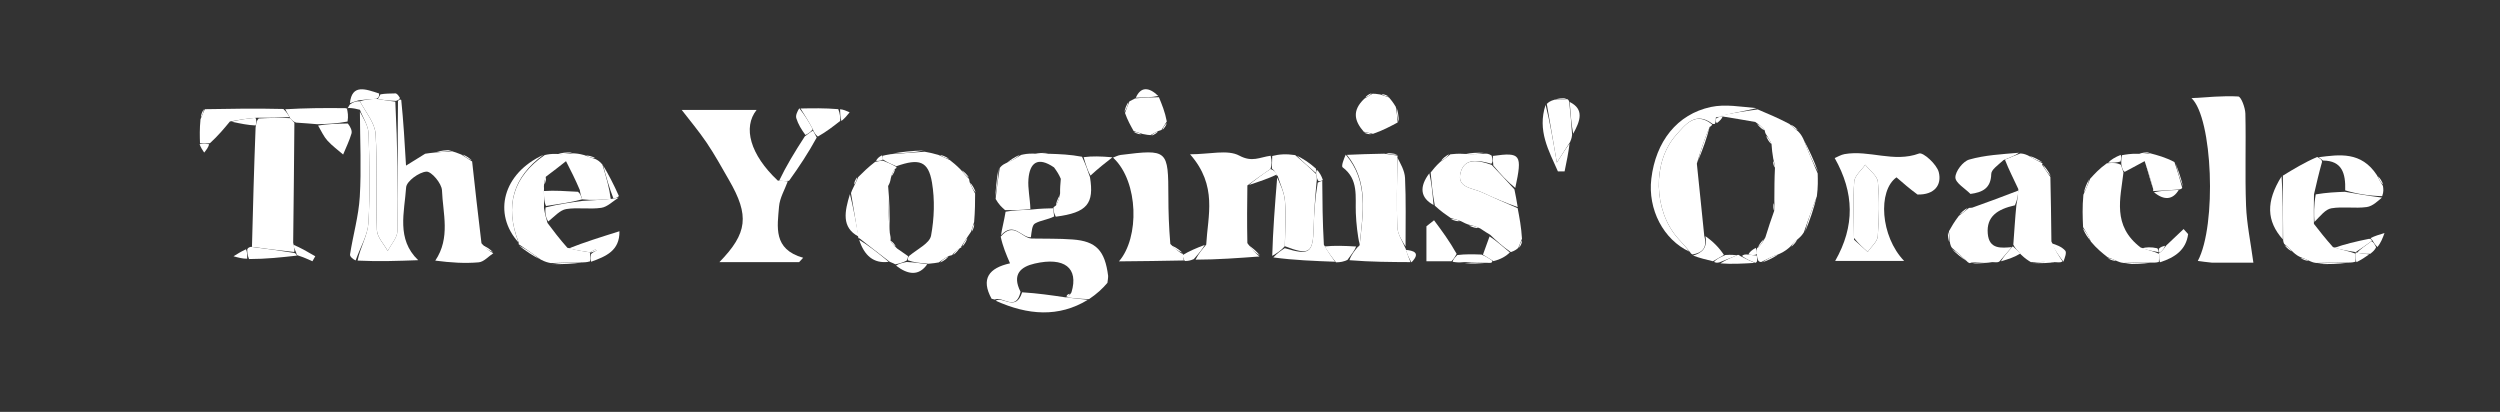 <svg width="261" height="43" viewBox="0 0 261 43" fill="none" xmlns="http://www.w3.org/2000/svg">
<rect x="0" y="0" width="261" height="43" fill="#333333" stroke="none"/>
<path d="M82.245 18.928C81.927 19.805 81.404 20.665 81.332 21.562C81.16 23.684 80.689 26.023 83.851 26.911C83.709 27.063 83.568 27.214 83.426 27.366C80.736 27.366 78.046 27.366 75.106 27.366C78.062 24.33 78.239 22.497 76.126 18.829C75.364 17.506 74.628 16.162 73.775 14.899C72.939 13.663 71.97 12.518 71.172 11.479C73.419 11.479 76.16 11.479 78.987 11.479C77.538 13.294 78.31 16.14 81.196 18.851C81.765 18.898 82.005 18.913 82.245 18.928Z" fill="white"/>
<path d="M230.915 27.421C230.324 27.362 229.906 27.304 229.451 27.241C231.444 23.517 231.002 12.297 228.792 10.247C230.421 10.16 232.057 9.979 233.676 10.073C233.968 10.09 234.402 11.231 234.417 11.861C234.494 15.065 234.366 18.275 234.488 21.476C234.56 23.375 234.963 25.262 235.253 27.422C234.23 27.422 232.66 27.422 230.915 27.421Z" fill="white"/>
<path d="M49.291 16.858C49.591 19.59 49.891 22.322 50.265 25.393C50.726 25.968 51.114 26.203 51.501 26.438C50.995 26.77 50.51 27.34 49.979 27.387C48.537 27.515 47.076 27.42 45.443 27.208C47.053 24.825 46.232 22.269 46.143 19.875C46.117 19.157 45.044 17.884 44.52 17.918C43.746 17.969 42.442 18.924 42.4 19.561C42.23 22.148 41.353 24.96 43.66 27.163C41.606 27.239 39.551 27.315 37.333 27.207C37.619 25.784 38.383 24.564 38.459 23.302C38.647 20.187 38.585 17.051 38.476 13.928C38.447 13.096 37.889 12.282 37.573 11.459C37.234 11.373 36.895 11.287 36.391 11.269C36.228 11.338 36.26 11.352 36.26 11.352C36.305 11.272 36.35 11.193 36.525 10.909C36.915 10.63 37.174 10.554 37.569 10.577C38.232 11.783 39.141 12.866 39.211 14.001C39.417 17.331 39.219 20.683 39.345 24.021C39.373 24.761 40.081 25.476 40.476 26.203C40.831 25.506 41.48 24.815 41.491 24.113C41.562 19.618 41.493 15.12 41.549 10.541C41.68 10.404 41.732 10.348 41.89 10.432C42.118 12.664 42.241 14.757 42.389 17.289C43.274 16.741 43.831 16.395 44.388 16.05C44.653 16.01 44.917 15.97 45.481 15.915C46.252 15.864 46.724 15.829 47.195 15.793C47.444 15.866 47.694 15.94 48.156 16.132C48.676 16.454 48.983 16.656 49.291 16.858Z" fill="white"/>
<path d="M187.718 13.71C187.885 13.884 188.053 14.057 188.27 14.505C188.801 15.889 189.283 16.999 189.766 18.109C189.787 18.815 189.807 19.52 189.681 20.492C189.132 21.92 188.729 23.083 188.326 24.245C188.197 24.447 188.068 24.648 187.717 24.941C187.294 25.277 187.092 25.521 186.889 25.765C186.627 25.996 186.364 26.227 185.818 26.483C184.982 26.789 184.43 27.069 183.878 27.349C183.878 27.349 183.667 27.382 183.555 27.187C183.435 26.887 183.428 26.781 183.428 26.541C183.429 26.227 183.423 26.046 183.436 25.886C183.455 25.906 183.413 25.87 183.547 25.837C183.872 25.514 184.063 25.225 184.306 24.778C184.623 23.775 184.89 22.929 185.224 22.018C185.273 21.667 185.256 21.381 185.242 20.9C185.248 19.667 185.249 18.627 185.307 17.507C185.294 17.188 185.224 16.951 185.126 16.561C185.036 15.996 184.975 15.584 184.947 15.038C184.781 14.621 184.583 14.338 184.345 13.98C184.304 13.905 184.245 13.744 184.234 13.605C183.952 13.251 183.68 13.035 183.254 12.735C182.048 12.506 180.998 12.36 179.85 12.162C179.546 12.174 179.339 12.24 179.146 12.167C180.608 11.826 182.058 11.624 183.507 11.423C184.548 11.861 185.589 12.299 186.804 12.934C187.224 13.324 187.471 13.517 187.718 13.71Z" fill="white"/>
<path d="M200.187 20.308C199.358 19.7 198.68 19.111 197.994 18.514C196.022 19.908 196.318 24.676 198.789 27.239C196.258 27.239 193.96 27.239 191.594 27.239C193.664 23.61 193.594 20.131 191.542 16.501C191.849 16.374 192.197 16.155 192.572 16.088C195.14 15.632 197.713 17.005 200.354 16.025C200.776 15.868 202.204 17.16 202.407 17.972C202.744 19.317 201.956 20.353 200.187 20.308ZM193.56 25.023C194.036 25.448 194.512 25.874 194.987 26.299C195.355 25.758 195.997 25.237 196.039 24.671C196.181 22.785 196.221 20.872 196.052 18.992C195.995 18.359 195.193 17.794 194.731 17.198C194.33 17.78 193.631 18.337 193.583 18.947C193.434 20.831 193.532 22.735 193.56 25.023Z" fill="white"/>
<path d="M125.929 25.541C126.093 22.526 127.141 19.396 124.242 16.107C126.319 16.107 128.162 15.591 129.38 16.245C130.731 16.97 131.494 16.416 132.657 16.26C132.796 16.82 132.788 17.208 132.634 17.645C131.734 18.249 130.98 18.804 130.226 19.359C130.202 21.255 130.178 23.151 130.225 25.379C130.693 26.066 131.09 26.422 131.487 26.777C129.296 26.94 127.106 27.103 124.817 27.109C125.123 26.482 125.526 26.011 125.929 25.541Z" fill="white"/>
<path d="M30.734 12.81C30.699 16.878 30.665 20.946 30.607 25.334C30.689 25.863 30.794 26.074 30.71 26.307C29.115 26.144 27.71 25.958 26.305 25.772C26.41 21.728 26.515 17.684 26.685 13.302C26.774 12.771 26.799 12.577 27.009 12.369C28.204 12.312 29.212 12.27 30.292 12.338C30.487 12.569 30.61 12.689 30.734 12.81Z" fill="white"/>
<path d="M107.696 24.903C109.131 24.931 110.57 24.894 111.998 25.002C114.432 25.184 115.353 26.148 115.689 28.802C115.688 29.115 115.642 29.264 115.615 29.53C115.077 30.159 114.521 30.672 113.695 31.231C112.694 31.198 111.964 31.121 111.241 31.031C111.248 31.019 111.275 31.008 111.376 30.981C111.609 30.887 111.698 30.783 111.861 30.52C112.638 27.962 111.113 26.801 108.015 27.517C106.592 27.846 105.608 28.625 106.547 30.468C106.052 32.58 104.704 30.895 103.846 31.272C103.775 31.248 103.704 31.225 103.521 31.189C102.377 29.109 103.243 27.977 105.446 27.491C105.04 26.545 104.691 25.731 104.473 24.705C105.84 23.078 106.654 24.851 107.696 24.903Z" fill="white"/>
<path d="M61.597 27.285C61.442 27.332 61.286 27.379 60.803 27.396C59.481 27.399 58.487 27.432 57.493 27.466C57.208 27.407 56.923 27.349 56.453 27.099C55.56 26.436 54.851 25.963 54.142 25.491C54.142 25.491 54.169 25.473 54.146 25.311C52.65 21.428 53.598 18.45 56.869 16.187C57.184 16.119 57.5 16.05 58.083 16.072C58.837 16.11 59.325 16.058 59.813 16.007C60.133 16.022 60.454 16.038 61.011 16.197C61.557 16.432 61.868 16.523 62.179 16.614C62.383 16.718 62.586 16.821 62.89 17.177C63.303 18.532 63.617 19.634 63.762 20.778C62.675 20.87 61.758 20.921 60.782 20.81C60.653 20.43 60.583 20.212 60.531 19.835C60.063 18.726 59.578 17.776 59.092 16.826C58.422 17.354 57.752 17.882 56.99 18.448C56.855 18.77 56.814 19.055 56.784 19.446C56.795 19.553 56.801 19.768 56.786 19.946C56.793 20.601 56.815 21.078 56.791 21.707C56.883 22.332 57.022 22.806 57.16 23.28C57.767 24.088 58.374 24.896 59.234 25.868C60.19 26.136 60.891 26.239 61.593 26.344C61.594 26.345 61.596 26.348 61.609 26.503C61.614 26.868 61.606 27.077 61.597 27.285Z" fill="white"/>
<path d="M158.444 21.736C158.632 22.718 158.821 23.7 158.895 24.924C158.689 25.404 158.597 25.643 158.505 25.881C158.334 26.028 158.162 26.174 157.735 26.321C156.841 25.715 156.201 25.108 155.561 24.502C155.294 24.343 155.027 24.184 154.541 23.853C153.97 23.598 153.618 23.516 153.267 23.434C153.092 23.368 152.917 23.302 152.552 23.106C152.066 22.909 151.77 22.842 151.475 22.776C150.965 22.427 150.455 22.078 149.797 21.477C149.552 20.155 149.455 19.085 149.358 18.016C149.621 17.68 149.885 17.343 150.367 16.899C150.865 16.564 151.145 16.336 151.424 16.109C151.822 16.066 152.22 16.024 152.886 16.068C153.774 16.117 154.396 16.08 155.017 16.043C155.204 16.037 155.392 16.031 155.722 16.238C155.863 16.685 155.862 16.918 155.693 17.096C154.293 16.694 152.895 16.489 152.489 17.999C152.055 19.612 153.724 19.613 154.687 20.065C155.928 20.646 157.191 21.181 158.444 21.736Z" fill="white"/>
<path d="M116.817 27.287C118.986 24.798 118.859 19.006 116.274 16.525C116.168 16.403 116.188 16.459 116.188 16.459C116.46 16.362 116.725 16.211 117.004 16.176C121.924 15.566 121.968 15.614 121.979 20.579C121.982 22.106 122.029 23.633 122.182 25.465C122.689 26.019 123.07 26.267 123.451 26.516C123.451 26.516 123.545 26.351 123.497 26.55C123.5 26.897 123.55 27.045 123.6 27.192C121.406 27.232 119.213 27.272 116.817 27.287Z" fill="white"/>
<path d="M101.383 24.177C101.305 24.3 101.226 24.423 101.012 24.726C100.697 25.197 100.517 25.487 100.338 25.778C100.338 25.778 100.44 25.885 100.258 25.871C99.849 26.117 99.62 26.377 99.392 26.636C99.392 26.636 99.255 26.673 99.062 26.721C98.583 26.979 98.296 27.188 98.009 27.397C97.742 27.442 97.476 27.488 96.929 27.537C96.023 27.466 95.398 27.391 94.776 27.172C94.783 26.932 94.787 26.836 94.943 26.696C95.831 25.974 97.057 25.388 97.203 24.601C97.537 22.801 97.603 20.859 97.299 19.056C96.919 16.802 95.963 16.507 93.575 17.355C93.042 17.119 92.607 16.947 92.173 16.647C92.168 16.434 92.163 16.349 92.158 16.263C92.341 16.216 92.524 16.169 93.01 16.093C94.386 15.99 95.459 15.914 96.532 15.839C96.929 15.911 97.325 15.983 97.957 16.167C98.514 16.421 98.835 16.563 99.156 16.706C99.491 16.969 99.826 17.232 100.291 17.707C100.67 18.174 100.919 18.428 101.168 18.683C101.168 18.683 101.197 18.818 101.231 19.017C101.445 19.549 101.624 19.88 101.803 20.211C101.8 21.107 101.798 22.003 101.7 23.178C101.53 23.696 101.456 23.936 101.383 24.177Z" fill="white"/>
<path d="M147.254 27.366C145.184 27.356 143.113 27.345 140.884 27.167C141.071 26.59 141.416 26.18 141.762 25.771C141.762 25.771 141.833 25.757 141.949 25.597C142.294 22.235 142.909 18.972 140.614 16.167C141.814 16.116 143.014 16.065 144.511 16.044C145.175 16.132 145.543 16.189 145.912 16.247C145.912 16.247 145.901 16.273 145.886 16.472C145.864 19.03 145.786 21.392 145.89 23.746C145.923 24.489 146.442 25.211 146.738 25.942C146.738 25.942 146.757 25.91 146.78 26.072C146.953 26.611 147.104 26.989 147.254 27.366Z" fill="white"/>
<path d="M176.692 26.568C176.692 26.568 176.542 26.513 176.441 26.321C175.948 25.71 175.547 25.299 175.167 24.869C172.63 21.999 172.471 16.917 174.996 14.082C175.921 13.043 177.01 11.559 178.759 13.005C178.723 13.074 178.628 13.197 178.486 13.249C177.948 14.501 177.552 15.7 177.151 17.085C177.409 19.661 177.673 22.05 177.922 24.603C178.273 25.888 177.718 26.388 176.692 26.568Z" fill="white"/>
<path d="M241.572 23.371C242.154 24.118 242.735 24.866 243.563 25.797C244.511 26.094 245.211 26.208 245.936 26.488C245.943 26.878 245.926 27.101 245.909 27.324C245.756 27.368 245.603 27.411 245.126 27.416C243.805 27.403 242.808 27.429 241.811 27.454C241.654 27.433 241.497 27.413 241.136 27.253C240.675 27.025 240.419 26.935 240.163 26.844C239.947 26.739 239.731 26.633 239.397 26.319C239.011 25.898 238.744 25.684 238.477 25.471C238.477 25.471 238.387 25.327 238.361 25.076C238.334 22.662 238.334 20.499 238.333 18.337C239.444 17.656 240.555 16.975 241.911 16.39C242.274 16.576 242.392 16.667 242.423 16.895C242.095 18.064 241.854 19.097 241.58 20.291C241.555 21.426 241.563 22.399 241.572 23.371Z" fill="white"/>
<path d="M113.792 18.485C114.246 21.263 113.515 22.197 110.221 22.622C110.009 22.2 109.979 21.973 109.977 21.681C110.006 21.616 110.122 21.534 110.244 21.451C110.487 21.01 110.609 20.651 110.675 20.178C110.661 19.649 110.702 19.235 110.749 18.671C110.553 18.21 110.351 17.897 110.043 17.478C108.302 16.284 107.507 17.033 107.37 18.688C107.289 19.674 107.539 20.687 107.571 21.822C106.643 21.949 105.786 21.942 104.929 21.936C104.606 21.653 104.284 21.371 103.944 20.771C104.076 19.48 104.225 18.507 104.375 17.534C104.502 17.375 104.63 17.217 105.008 17.042C105.708 16.742 106.158 16.457 106.609 16.172C106.945 16.098 107.281 16.023 107.895 16.037C108.636 16.101 109.101 16.078 109.565 16.055C110.639 16.091 111.713 16.127 112.963 16.364C113.357 17.204 113.574 17.845 113.792 18.485Z" fill="white"/>
<path d="M221.704 27.451C221.552 27.434 221.4 27.418 221.041 27.267C220.571 27.043 220.309 26.955 220.046 26.866C219.475 26.413 218.903 25.959 218.291 25.227C217.991 24.536 217.732 24.123 217.473 23.71C217.428 22.677 217.383 21.645 217.507 20.328C217.852 19.585 218.028 19.128 218.205 18.67C218.688 18.137 219.171 17.605 219.959 17.045C220.628 16.997 220.992 16.976 221.436 17.218C221.575 17.657 221.632 17.832 221.689 18.007C221.379 20.723 220.494 23.556 223.479 25.837C224.276 26.128 224.835 26.23 225.417 26.501C225.419 26.897 225.399 27.123 225.379 27.35C225.232 27.389 225.085 27.427 224.613 27.418C223.427 27.397 222.566 27.424 221.704 27.451Z" fill="white"/>
<path d="M210.919 16.023C211.115 16.034 211.311 16.045 211.711 16.223C212.36 16.612 212.806 16.833 213.253 17.054C213.253 17.054 213.171 17.118 213.214 17.226C213.526 17.714 213.793 18.094 214.06 18.474C214.103 20.603 214.146 22.732 214.167 25.205C214.54 26.126 214.934 26.703 215.329 27.28C215.218 27.371 215.09 27.422 214.621 27.372C213.54 27.331 212.786 27.35 212.031 27.369C211.734 27.189 211.437 27.008 210.992 26.579C210.608 26.128 210.373 25.925 210.19 25.54C210.304 24.092 210.367 22.826 210.511 21.406C210.633 20.798 210.674 20.344 210.716 19.748C210.213 18.652 209.709 17.699 209.315 16.67C209.923 16.404 210.421 16.214 210.919 16.023Z" fill="white"/>
<path d="M132.787 17.596C132.794 17.208 132.802 16.82 132.82 16.287C133.555 16.097 134.281 16.052 135.219 16.194C136.075 16.934 136.718 17.488 137.411 18.182C137.482 18.52 137.503 18.717 137.441 19.073C137.286 20.753 137.185 22.271 137.145 23.792C137.077 26.417 136.703 26.692 134.14 25.705C134.166 23.997 134.276 22.485 134.155 20.992C134.081 20.085 133.648 19.207 133.377 18.316C133.377 18.316 133.239 18.462 133.29 18.268C133.157 17.914 132.972 17.755 132.787 17.596Z" fill="white"/>
<path d="M94.799 26.739C94.795 26.835 94.791 26.931 94.653 27.207C94.17 27.456 93.821 27.526 93.472 27.596C93.351 27.519 93.22 27.471 92.886 27.33C91.705 26.432 90.716 25.655 89.727 24.878C89.727 24.878 89.614 24.953 89.597 24.749C89.334 23.081 89.088 21.617 88.843 20.154C88.907 19.975 88.97 19.796 89.169 19.412C89.4 18.968 89.497 18.729 89.594 18.49C90.105 17.982 90.615 17.474 91.367 16.894C91.799 16.806 91.989 16.79 92.18 16.774C92.615 16.946 93.05 17.118 93.566 17.415C93.648 17.541 93.537 17.603 93.434 17.624C93.22 17.915 93.11 18.184 93.001 18.601C92.946 18.937 92.891 19.125 92.721 19.421C92.684 21.08 92.762 22.631 92.896 24.319C92.974 24.649 92.994 24.844 92.975 25.132C93.142 25.44 93.349 25.655 93.659 25.945C94.108 26.259 94.454 26.499 94.799 26.739Z" fill="white"/>
<path d="M210.718 19.892C210.677 20.346 210.635 20.8 210.36 21.434C208.513 21.841 207.371 22.62 207.523 24.39C207.666 26.054 208.938 25.89 210.03 25.801C209.544 26.366 209.156 26.818 208.767 27.269C208.671 27.363 208.556 27.413 208.086 27.368C207.107 27.349 206.464 27.381 205.82 27.413L205.648 27.471C205.648 27.471 205.471 27.437 205.33 27.264C204.723 26.688 204.258 26.286 203.792 25.883C203.737 25.819 203.683 25.755 203.59 25.421C203.524 24.813 203.497 24.475 203.47 24.138C203.743 23.654 204.016 23.169 204.499 22.541C204.994 22.165 205.277 21.934 205.561 21.703C205.561 21.703 205.677 21.71 205.895 21.681C207.648 21.064 209.183 20.478 210.718 19.892Z" fill="white"/>
<path d="M178.794 12.936C177.009 11.559 175.921 13.044 174.995 14.083C172.47 16.918 172.63 21.999 175.167 24.869C175.547 25.299 175.948 25.711 176.377 26.273C173.657 25.016 172.021 21.86 172.397 18.671C172.857 14.781 175.082 11.924 178.621 11.168C180.114 10.849 181.739 11.147 183.403 11.293C182.054 11.623 180.604 11.824 179.139 12.261C179.114 12.628 179.111 12.761 179.036 12.93C178.96 12.966 178.794 12.936 178.794 12.936Z" fill="white"/>
<path d="M210.781 15.945C210.426 16.215 209.928 16.405 209.162 16.718C208.54 17.281 207.895 17.714 207.886 18.161C207.854 19.681 206.94 20.08 205.716 20.247C205.152 19.672 204.145 19.1 204.142 18.523C204.139 17.879 204.938 16.845 205.582 16.66C207.21 16.192 208.946 16.105 210.781 15.945Z" fill="white"/>
<path d="M158.449 21.622C157.19 21.182 155.927 20.646 154.686 20.066C153.722 19.614 152.053 19.612 152.488 18C152.894 16.49 154.292 16.695 155.729 17.215C156.658 18.182 157.382 18.976 158.106 19.77C158.222 20.349 158.338 20.928 158.449 21.622Z" fill="white"/>
<path d="M242.514 16.76C242.396 16.668 242.278 16.577 242.076 16.412C244.23 16.14 246.513 15.783 248.15 18.288C248.414 18.831 248.597 19.121 248.78 19.411C248.825 19.71 248.87 20.009 248.7 20.48C247.258 20.444 246.031 20.235 244.839 19.872C244.892 18.086 244.512 16.774 242.514 16.76Z" fill="white"/>
<path d="M145.915 12.786C145.135 13.204 144.355 13.623 143.34 13.972C142.86 13.851 142.616 13.8 142.372 13.749C141.449 12.679 141.083 11.584 142.443 10.3C142.875 10.049 143.083 9.916 143.291 9.783C143.481 9.786 143.671 9.789 144.082 9.86C144.54 10.01 144.776 10.093 145.012 10.175C145.219 10.418 145.426 10.661 145.723 11.157C145.846 11.869 145.88 12.328 145.915 12.786Z" fill="white"/>
<path d="M37.575 11.665C37.89 12.282 38.448 13.097 38.477 13.929C38.586 17.052 38.649 20.188 38.461 23.302C38.385 24.564 37.621 25.784 37.128 27.19C36.896 27.091 36.509 26.795 36.544 26.565C36.856 24.552 37.44 22.562 37.561 20.543C37.735 17.662 37.587 14.762 37.575 11.665Z" fill="white"/>
<path d="M120.99 10.15C121.309 10.92 121.628 11.689 121.813 12.68C121.539 13.121 121.4 13.341 121.261 13.562C121.261 13.562 121.117 13.62 120.936 13.674C120.544 13.854 120.332 13.98 120.12 14.106C119.923 14.094 119.726 14.082 119.303 13.989C118.837 13.835 118.597 13.761 118.357 13.688C118.038 13.123 117.719 12.558 117.451 11.797C117.64 11.261 117.777 10.921 117.914 10.581C118.039 10.527 118.152 10.456 118.507 10.276C119.504 10.175 120.247 10.162 120.99 10.15Z" fill="white"/>
<path d="M30.219 12.228C29.21 12.27 28.202 12.312 26.858 12.288C25.684 12.376 24.843 12.53 24.003 12.683C23.405 13.41 22.806 14.137 21.919 14.951C21.381 15.01 21.131 14.983 20.88 14.956C20.856 14.215 20.832 13.474 20.933 12.447C21.166 11.907 21.274 11.653 21.383 11.4C24.034 11.353 26.686 11.306 29.585 11.378C29.962 11.741 30.09 11.985 30.219 12.228Z" fill="white"/>
<path d="M134.129 25.909C136.704 26.691 137.078 26.417 137.146 23.792C137.186 22.271 137.287 20.752 137.572 19.07C137.871 18.904 137.957 18.901 138.044 18.898C138.059 21.009 138.073 23.121 138.213 25.552C138.687 26.357 139.036 26.841 139.384 27.326C137.229 27.245 135.074 27.165 132.94 26.876C133.351 26.415 133.74 26.162 134.129 25.909Z" fill="white"/>
<path d="M244.804 20.024C246.031 20.233 247.258 20.442 248.676 20.628C248.277 20.958 247.715 21.529 247.088 21.616C245.874 21.784 244.601 21.544 243.398 21.745C242.777 21.848 242.254 22.536 241.632 23.166C241.568 22.398 241.56 21.426 241.764 20.293C242.919 20.097 243.862 20.061 244.804 20.024Z" fill="white"/>
<path d="M221.818 17.944C221.629 17.831 221.571 17.656 221.462 17.127C221.451 16.582 221.493 16.392 221.535 16.201C221.987 16.121 222.439 16.041 223.151 16.054C223.764 16.099 224.117 16.05 224.47 16.001C225.266 16.211 226.063 16.421 227.011 16.917C227.384 18.005 227.604 18.807 227.825 19.609C227.825 19.609 227.773 19.747 227.511 19.782C226.432 19.863 225.616 19.907 224.8 19.951C224.8 19.951 224.77 19.951 224.796 19.744C224.515 18.633 224.208 17.729 223.901 16.824C223.251 17.176 222.601 17.529 221.818 17.944Z" fill="white"/>
<path d="M161.486 10.849C161.652 10.693 161.817 10.536 162.33 10.398C162.99 10.394 163.303 10.372 163.616 10.35C163.616 10.35 163.751 10.386 163.822 10.595C163.971 11.892 164.05 12.981 164.129 14.069C164.107 14.256 164.085 14.444 163.912 14.838C163.465 15.511 163.169 15.977 162.535 16.973C162.126 14.586 161.806 12.717 161.486 10.849Z" fill="white"/>
<path d="M30.294 12.337C30.094 11.983 29.966 11.74 29.78 11.407C31.774 11.289 33.825 11.261 36.068 11.292C36.259 11.352 36.227 11.338 36.22 11.322C36.3 11.702 36.386 12.098 36.284 12.689C35.115 12.913 34.134 12.941 33.153 12.97C32.463 12.912 31.774 12.853 30.91 12.801C30.613 12.688 30.489 12.568 30.294 12.337ZM31.244 11.685C31.225 11.691 31.244 11.685 31.244 11.685V11.685Z" fill="white"/>
<path d="M56.728 16.168C53.602 18.451 52.654 21.428 54.138 25.323C51.412 22.299 52.508 18.092 56.728 16.168Z" fill="white"/>
<path d="M33.209 13.108C34.138 12.943 35.119 12.914 36.315 12.893C36.592 13.253 36.783 13.644 36.693 13.951C36.472 14.699 36.122 15.408 35.823 16.133C35.275 15.657 34.679 15.224 34.193 14.69C33.812 14.273 33.568 13.731 33.209 13.108Z" fill="white"/>
<path d="M61.595 26.343C60.894 26.24 60.192 26.137 59.38 25.934C60.996 25.293 62.724 24.752 64.67 24.142C64.704 26.186 63.255 26.765 61.715 27.325C61.608 27.077 61.617 26.869 61.711 26.52C61.959 26.304 62.12 26.229 62.282 26.154C62.231 26.12 62.161 26.047 62.132 26.06C61.948 26.144 61.773 26.247 61.595 26.343Z" fill="white"/>
<path d="M140.494 16.143C142.901 18.971 142.286 22.233 141.942 25.559C141.731 24.535 141.594 23.389 141.548 22.239C141.48 20.536 141.867 18.738 140.174 17.469C140.004 17.341 140.302 16.585 140.494 16.143Z" fill="white"/>
<path d="M109.948 21.743C109.979 21.971 110.009 22.198 110.055 22.597C109.387 22.941 108.636 22.994 108.05 23.333C107.736 23.514 107.706 24.187 107.625 24.77C106.659 24.85 105.845 23.078 104.503 24.561C104.612 23.844 104.827 23.058 104.985 22.102C105.786 21.94 106.643 21.947 107.733 21.872C108.627 21.775 109.287 21.759 109.948 21.743Z" fill="white"/>
<path d="M83.579 11.326C84.823 11.301 86.067 11.276 87.515 11.396C87.718 11.903 87.717 12.264 87.716 12.626C87.001 13.186 86.287 13.746 85.384 14.257C85.089 14.014 84.982 13.821 84.857 13.484C84.418 12.668 83.999 11.998 83.579 11.326Z" fill="white"/>
<path d="M161.359 10.945C161.807 12.717 162.127 14.586 162.536 16.974C163.17 15.977 163.467 15.511 163.863 14.971C163.757 15.895 163.551 16.893 163.344 17.891C163.111 17.893 162.879 17.895 162.646 17.896C161.7 15.735 160.474 13.646 161.359 10.945Z" fill="white"/>
<path d="M146.739 25.735C146.436 25.211 145.916 24.489 145.884 23.746C145.78 21.392 145.858 19.03 145.893 16.466C146.187 17.035 146.648 17.799 146.686 18.583C146.796 20.894 146.738 23.212 146.739 25.735Z" fill="white"/>
<path d="M60.838 20.971C61.755 20.92 62.673 20.869 63.868 20.758C64.29 20.676 64.437 20.655 64.583 20.634C63.984 21.004 63.418 21.601 62.778 21.696C61.577 21.875 60.312 21.634 59.115 21.826C58.474 21.929 57.918 22.57 57.241 23.123C57.02 22.805 56.881 22.331 56.957 21.657C58.393 21.295 59.615 21.133 60.838 20.971Z" fill="white"/>
<path d="M151.531 27.276C150.743 27.276 149.955 27.276 148.919 27.276C148.919 26.021 148.919 24.823 148.919 23.625C149.184 23.415 149.449 23.206 149.713 22.996C150.517 24.078 151.322 25.159 152.071 26.498C151.855 26.929 151.693 27.103 151.531 27.276Z" fill="white"/>
<path d="M134.133 25.704C133.732 26.161 133.342 26.414 132.821 26.712C132.895 24.084 133.101 21.412 133.338 18.527C133.641 19.206 134.074 20.084 134.148 20.991C134.269 22.484 134.158 23.995 134.133 25.704Z" fill="white"/>
<path d="M158.196 19.619C157.383 18.977 156.659 18.183 155.898 17.271C155.862 16.92 155.863 16.686 155.858 16.279C158.771 15.874 158.948 16.119 158.196 19.619Z" fill="white"/>
<path d="M84.875 13.629C84.981 13.822 85.088 14.015 85.265 14.358C84.394 15.945 83.453 17.381 82.376 18.874C82 18.915 81.76 18.9 81.34 18.872C82.052 17.377 82.944 15.896 84.024 14.235C84.434 13.914 84.654 13.771 84.875 13.629Z" fill="white"/>
<path d="M225.498 27.383C225.399 27.123 225.42 26.897 225.41 26.506C225.381 26.343 225.368 26.354 225.49 26.375C225.795 26.137 225.978 25.88 226.161 25.623C226.763 25.053 227.365 24.482 227.967 23.912C228.125 24.088 228.282 24.265 228.44 24.441C228.228 26.084 227.069 26.88 225.498 27.383Z" fill="white"/>
<path d="M238.198 18.406C238.333 20.499 238.333 22.661 238.327 24.997C236.62 23.065 236.543 21.055 238.198 18.406Z" fill="white"/>
<path d="M113.846 18.33C113.569 17.845 113.351 17.205 113.133 16.407C114.042 16.286 114.95 16.323 116.023 16.411C116.189 16.461 116.168 16.405 116.178 16.391C115.426 16.977 114.665 17.576 113.846 18.33Z" fill="white"/>
<path d="M26.209 25.768C27.713 25.958 29.118 26.144 30.736 26.408C30.949 26.486 30.993 26.687 30.993 26.687C29.392 26.865 27.791 27.043 25.998 27.045C25.81 26.585 25.813 26.303 25.816 26.02C25.882 25.897 25.98 25.812 26.209 25.768Z" fill="white"/>
<path d="M176.753 26.682C177.714 26.388 178.269 25.888 178.047 24.658C178.842 25.21 179.495 25.869 179.977 26.616C179.482 26.893 179.156 27.084 178.831 27.274C178.16 27.114 177.489 26.954 176.753 26.682Z" fill="white"/>
<path d="M155.509 24.682C156.2 25.11 156.84 25.716 157.629 26.362C157.234 26.738 156.691 27.076 155.911 27.262C155.39 26.935 155.105 26.759 154.821 26.584C155.033 26.009 155.246 25.434 155.509 24.682Z" fill="white"/>
<path d="M37.431 10.479C37.172 10.555 36.913 10.63 36.531 10.773C36.738 8.731 38.173 9.304 39.578 9.761C39.598 10.085 39.522 10.215 39.282 10.315C38.556 10.349 37.994 10.414 37.431 10.479Z" fill="white"/>
<path d="M139.477 27.388C139.032 26.844 138.683 26.359 138.295 25.729C139.307 25.623 140.358 25.662 141.583 25.736C141.412 26.18 141.066 26.59 140.678 27.129C140.28 27.322 139.927 27.385 139.477 27.388Z" fill="white"/>
<path d="M88.733 20.265C89.084 21.618 89.329 23.082 89.644 24.706C87.816 23.743 88.183 22.068 88.733 20.265Z" fill="white"/>
<path d="M93.548 27.733C93.818 27.526 94.167 27.456 94.646 27.351C95.402 27.39 96.027 27.465 96.807 27.585C95.931 28.836 94.804 28.697 93.548 27.733Z" fill="white"/>
<path d="M164.238 13.962C164.051 12.981 163.972 11.893 163.873 10.645C165.415 11.403 164.987 12.613 164.238 13.962Z" fill="white"/>
<path d="M215.42 27.314C214.937 26.703 214.543 26.126 214.151 25.395C214.652 25.537 215.243 25.753 215.609 26.167C215.79 26.371 215.555 26.943 215.42 27.314Z" fill="white"/>
<path d="M84.856 13.485C84.654 13.772 84.434 13.914 84.088 14.094C83.677 13.539 83.326 12.966 83.136 12.344C83.041 12.036 83.244 11.636 83.445 11.303C83.998 11.999 84.417 12.67 84.856 13.485Z" fill="white"/>
<path d="M31.132 26.677C30.99 26.688 30.946 26.486 30.923 26.386C30.794 26.075 30.689 25.864 30.601 25.536C31.384 25.864 32.15 26.309 32.915 26.754C32.815 26.927 32.716 27.101 32.616 27.274C32.169 27.071 31.721 26.869 31.132 26.677Z" fill="white"/>
<path d="M89.697 25.036C90.715 25.655 91.704 26.432 92.779 27.331C91.203 27.548 90.224 26.674 89.697 25.036Z" fill="white"/>
<path d="M64.611 20.466C64.44 20.655 64.293 20.676 64.039 20.717C63.617 19.633 63.304 18.531 62.963 17.266C63.502 18.168 64.069 19.233 64.611 20.466Z" fill="white"/>
<path d="M149.222 18.092C149.456 19.086 149.553 20.155 149.664 21.401C148.27 20.651 148.157 19.5 149.222 18.092Z" fill="white"/>
<path d="M183.187 27.447C181.977 27.52 180.767 27.592 179.613 27.496C180.229 27.102 180.789 26.878 181.408 26.616C181.468 26.579 181.592 26.644 181.733 26.755C182.311 27.06 182.749 27.254 183.187 27.447Z" fill="white"/>
<path d="M188.454 24.179C188.719 23.079 189.122 21.917 189.636 20.662C189.361 21.752 188.976 22.934 188.454 24.179Z" fill="white"/>
<path d="M245.916 26.321C245.215 26.207 244.515 26.093 243.705 25.876C244.768 25.493 245.94 25.215 247.33 24.932C247.548 24.927 247.675 25.069 247.585 25.176C246.96 25.637 246.425 25.993 245.897 26.342C245.904 26.336 245.916 26.321 245.916 26.321Z" fill="white"/>
<path d="M189.813 17.946C189.279 16.998 188.797 15.889 188.312 14.617C188.828 15.565 189.347 16.675 189.813 17.946Z" fill="white"/>
<path d="M137.359 18.042C136.715 17.488 136.072 16.934 135.39 16.255C136.016 16.55 136.681 16.971 137.389 17.608C137.408 17.896 137.384 17.969 137.359 18.042Z" fill="white"/>
<path d="M96.46 15.715C95.463 15.914 94.39 15.989 93.144 16.035C94.108 15.867 95.245 15.729 96.46 15.715Z" fill="white"/>
<path d="M224.872 20.066C225.621 19.908 226.437 19.864 227.457 19.828C226.865 20.841 225.96 20.974 224.872 20.066Z" fill="white"/>
<path d="M247.482 24.858C247.927 24.633 248.435 24.481 248.943 24.329C248.753 24.846 248.563 25.363 248.198 25.789C247.905 25.49 247.788 25.281 247.671 25.072C247.671 25.072 247.544 24.93 247.482 24.858Z" fill="white"/>
<path d="M24.175 12.707C24.845 12.529 25.685 12.375 26.674 12.303C26.798 12.577 26.774 12.77 26.693 13.098C25.872 13.066 25.108 12.899 24.175 12.707Z" fill="white"/>
<path d="M132.636 17.645C132.967 17.755 133.152 17.914 133.356 18.196C132.429 18.636 131.483 18.953 130.382 19.314C130.982 18.804 131.736 18.249 132.636 17.645Z" fill="white"/>
<path d="M104.242 17.601C104.221 18.506 104.072 19.479 103.905 20.64C103.962 19.776 104.038 18.722 104.242 17.601Z" fill="white"/>
<path d="M57.602 27.568C58.486 27.431 59.48 27.397 60.682 27.416C59.831 27.536 58.772 27.603 57.602 27.568Z" fill="white"/>
<path d="M223.978 16.985C224.214 17.728 224.52 18.633 224.801 19.729C224.533 18.996 224.291 18.072 223.978 16.985Z" fill="white"/>
<path d="M241.928 27.553C242.81 27.43 243.807 27.405 245.011 27.44C244.16 27.55 243.101 27.6 241.928 27.553Z" fill="white"/>
<path d="M123.694 27.249C123.558 27.046 123.508 26.898 123.456 26.633C124.173 26.209 124.892 25.902 125.775 25.568C125.535 26.012 125.132 26.483 124.632 27.05C124.284 27.2 124.032 27.252 123.694 27.249Z" fill="white"/>
<path d="M25.678 26.024C25.814 26.302 25.81 26.585 25.804 27.009C25.328 27.019 24.854 26.887 24.38 26.755C24.767 26.513 25.153 26.271 25.678 26.024Z" fill="white"/>
<path d="M120.925 10.019C120.252 10.165 119.509 10.177 118.579 10.203C119.074 9.069 119.905 9.032 120.925 10.019Z" fill="white"/>
<path d="M221.813 27.546C222.562 27.425 223.424 27.398 224.496 27.428C223.779 27.537 222.852 27.588 221.813 27.546Z" fill="white"/>
<path d="M54.173 25.634C54.853 25.962 55.562 26.434 56.322 27.04C55.65 26.708 54.926 26.242 54.173 25.634Z" fill="white"/>
<path d="M208.893 27.279C209.16 26.816 209.548 26.365 210.044 25.806C210.151 25.7 210.145 25.723 210.145 25.723C210.38 25.926 210.614 26.129 210.925 26.468C210.339 26.834 209.677 27.062 208.893 27.279Z" fill="white"/>
<path d="M227.915 19.503C227.609 18.809 227.388 18.008 227.123 17.038C227.385 17.712 227.693 18.553 227.915 19.503Z" fill="white"/>
<path d="M87.845 12.631C87.718 12.265 87.719 11.904 87.704 11.407C88.026 11.423 88.364 11.574 88.703 11.725C88.459 12.028 88.216 12.332 87.845 12.631Z" fill="white"/>
<path d="M212.152 27.459C212.793 27.352 213.548 27.332 214.525 27.365C213.92 27.46 213.093 27.504 212.152 27.459Z" fill="white"/>
<path d="M155.331 27.43C154.494 27.497 153.656 27.563 152.936 27.468C153.811 27.348 154.571 27.389 155.331 27.43Z" fill="white"/>
<path d="M154.908 15.96C154.398 16.08 153.777 16.117 153.038 16.08C153.546 15.963 154.171 15.92 154.908 15.96Z" fill="white"/>
<path d="M203.789 26.004C204.257 26.286 204.722 26.689 205.256 27.211C204.812 26.928 204.299 26.526 203.789 26.004Z" fill="white"/>
<path d="M155.432 27.445C154.572 27.387 153.812 27.346 152.83 27.367C152.333 27.415 152.06 27.401 151.659 27.331C151.694 27.103 151.855 26.929 152.141 26.627C153.01 26.522 153.756 26.545 154.663 26.575C155.107 26.757 155.392 26.933 155.797 27.224C155.803 27.421 155.675 27.462 155.432 27.445Z" fill="white"/>
<path d="M147.357 27.389C147.104 26.988 146.953 26.61 146.766 26.083C147.494 26.168 148.388 26.339 147.357 27.389Z" fill="white"/>
<path d="M183.988 27.393C184.423 27.068 184.975 26.788 185.687 26.527C185.266 26.844 184.685 27.141 183.988 27.393Z" fill="white"/>
<path d="M20.836 15.055C21.134 14.983 21.384 15.01 21.823 15.05C21.78 15.352 21.548 15.641 21.317 15.93C21.141 15.671 20.965 15.412 20.836 15.055Z" fill="white"/>
<path d="M146.032 12.728C145.878 12.327 145.844 11.868 145.809 11.237C145.923 11.6 146.038 12.135 146.032 12.728Z" fill="white"/>
<path d="M221.403 16.168C221.494 16.393 221.452 16.584 221.382 16.864C220.99 16.976 220.626 16.998 220.082 16.99C220.357 16.684 220.814 16.409 221.403 16.168Z" fill="white"/>
<path d="M205.942 27.498C206.472 27.381 207.115 27.349 208 27.348C207.513 27.446 206.785 27.515 205.942 27.498Z" fill="white"/>
<path d="M131.539 26.673C131.09 26.422 130.693 26.066 130.28 25.574C130.705 25.815 131.148 26.191 131.539 26.673Z" fill="white"/>
<path d="M39.447 10.347C39.523 10.217 39.6 10.086 39.719 9.851C40.229 9.758 40.694 9.77 41.331 9.749C41.536 9.86 41.602 9.987 41.741 10.196C41.732 10.35 41.68 10.405 41.347 10.532C40.526 10.518 39.987 10.433 39.447 10.347Z" fill="white"/>
<path d="M109.465 15.979C109.098 16.077 108.633 16.1 108.063 16.066C108.427 15.974 108.897 15.94 109.465 15.979Z" fill="white"/>
<path d="M225.386 26.339C224.833 26.231 224.274 26.129 223.613 25.927C224.037 25.799 224.562 25.771 225.23 25.92C225.372 26.183 225.369 26.27 225.367 26.356C225.367 26.356 225.38 26.345 225.386 26.339Z" fill="white"/>
<path d="M59.715 15.921C59.326 16.058 58.838 16.109 58.246 16.084C58.633 15.95 59.124 15.893 59.715 15.921Z" fill="white"/>
<path d="M47.129 15.681C46.723 15.83 46.252 15.866 45.605 15.867C45.975 15.744 46.52 15.656 47.129 15.681Z" fill="white"/>
<path d="M246.011 27.369C245.925 27.103 245.942 26.88 245.935 26.49C245.911 26.324 245.899 26.338 246.072 26.384C246.612 26.473 246.978 26.515 247.344 26.557C246.934 26.842 246.524 27.127 246.011 27.369Z" fill="white"/>
<path d="M247.457 26.496C246.982 26.516 246.616 26.474 246.069 26.392C246.424 25.996 246.96 25.64 247.584 25.179C247.791 25.281 247.908 25.49 248.068 25.814C247.929 26.098 247.747 26.266 247.457 26.496Z" fill="white"/>
<path d="M217.438 23.814C217.737 24.122 217.995 24.535 218.237 25.101C217.946 24.809 217.672 24.365 217.438 23.814Z" fill="white"/>
<path d="M213.214 16.929C212.814 16.834 212.368 16.612 211.855 16.28C212.249 16.381 212.708 16.592 213.214 16.929Z" fill="white"/>
<path d="M106.471 16.153C106.158 16.456 105.707 16.741 105.112 17.025C105.423 16.727 105.878 16.431 106.471 16.153Z" fill="white"/>
<path d="M214.099 18.368C213.798 18.095 213.531 17.715 213.257 17.19C213.544 17.451 213.838 17.857 214.099 18.368Z" fill="white"/>
<path d="M218.097 18.722C218.031 19.127 217.854 19.585 217.558 20.138C217.62 19.747 217.803 19.26 218.097 18.722Z" fill="white"/>
<path d="M137.41 18.182C137.386 17.969 137.41 17.896 137.478 17.717C137.739 17.972 137.957 18.333 138.109 18.796C137.955 18.901 137.868 18.905 137.652 18.911C137.501 18.717 137.481 18.52 137.41 18.182Z" fill="white"/>
<path d="M203.368 24.19C203.498 24.474 203.525 24.811 203.519 25.316C203.412 25.07 203.339 24.657 203.368 24.19Z" fill="white"/>
<path d="M151.494 22.875C151.768 22.842 152.064 22.909 152.411 23.085C152.147 23.121 151.831 23.048 151.494 22.875Z" fill="white"/>
<path d="M101.87 20.109C101.63 19.881 101.451 19.55 101.278 19.074C101.5 19.288 101.715 19.647 101.87 20.109Z" fill="white"/>
<path d="M224.394 15.918C224.122 16.051 223.769 16.1 223.329 16.075C223.598 15.946 223.955 15.89 224.394 15.918Z" fill="white"/>
<path d="M145.864 16.131C145.542 16.188 145.173 16.13 144.681 16.007C144.977 15.966 145.397 15.991 145.864 16.131Z" fill="white"/>
<path d="M123.433 26.369C123.078 26.267 122.697 26.018 122.271 25.637C122.619 25.744 123.013 25.983 123.433 26.369Z" fill="white"/>
<path d="M51.461 26.304C51.112 26.205 50.724 25.969 50.311 25.594C50.665 25.692 51.044 25.93 51.461 26.304Z" fill="white"/>
<path d="M181.355 26.653C180.794 26.877 180.234 27.102 179.499 27.393C179.236 27.447 179.148 27.433 178.946 27.347C179.159 27.084 179.484 26.894 180.131 26.622C180.753 26.579 181.054 26.616 181.355 26.653Z" fill="white"/>
<path d="M144.976 10.073C144.768 10.092 144.532 10.01 144.214 9.83C144.403 9.812 144.676 9.892 144.976 10.073Z" fill="white"/>
<path d="M183.269 27.434C182.753 27.254 182.315 27.061 181.863 26.726C182.021 26.566 182.193 26.547 182.536 26.578C182.942 26.644 183.178 26.659 183.414 26.675C183.421 26.781 183.429 26.887 183.447 27.151C183.459 27.31 183.346 27.421 183.269 27.434Z" fill="white"/>
<path d="M101.164 18.538C100.924 18.427 100.675 18.172 100.396 17.785C100.629 17.9 100.892 18.147 101.164 18.538Z" fill="white"/>
<path d="M98.163 27.412C98.307 27.188 98.594 26.979 99.016 26.764C98.87 26.981 98.587 27.204 98.163 27.412Z" fill="white"/>
<path d="M220.07 26.971C220.308 26.954 220.571 27.042 220.93 27.234C220.716 27.25 220.405 27.163 220.07 26.971Z" fill="white"/>
<path d="M240.19 26.95C240.424 26.936 240.681 27.026 241.027 27.223C240.815 27.238 240.514 27.146 240.19 26.95Z" fill="white"/>
<path d="M49.238 16.715C48.98 16.655 48.672 16.453 48.283 16.137C48.531 16.206 48.86 16.39 49.238 16.715Z" fill="white"/>
<path d="M62.128 16.491C61.872 16.523 61.561 16.433 61.169 16.247C61.416 16.224 61.745 16.296 62.128 16.491Z" fill="white"/>
<path d="M92.179 16.648C91.987 16.792 91.797 16.808 91.463 16.802C91.542 16.578 91.764 16.375 92.075 16.218C92.169 16.349 92.174 16.434 92.179 16.648Z" fill="white"/>
<path d="M99.09 16.58C98.838 16.562 98.517 16.42 98.111 16.171C98.359 16.195 98.69 16.325 99.09 16.58Z" fill="white"/>
<path d="M143.207 9.727C143.083 9.917 142.875 10.05 142.539 10.182C142.649 10.01 142.887 9.839 143.207 9.727Z" fill="white"/>
<path d="M163.535 10.271C163.301 10.371 162.988 10.393 162.443 10.374C162.626 10.286 163.041 10.239 163.535 10.271Z" fill="white"/>
<path d="M151.282 16.097C151.149 16.339 150.869 16.567 150.452 16.802C150.588 16.567 150.862 16.324 151.282 16.097Z" fill="white"/>
<path d="M117.796 10.653C117.787 10.922 117.65 11.262 117.406 11.693C117.422 11.431 117.544 11.078 117.796 10.653Z" fill="white"/>
<path d="M205.415 21.706C205.279 21.935 204.995 22.166 204.575 22.424C204.715 22.203 204.991 21.955 205.415 21.706Z" fill="white"/>
<path d="M121.371 13.558C121.402 13.343 121.541 13.123 121.801 12.847C121.774 13.044 121.626 13.298 121.371 13.558Z" fill="white"/>
<path d="M153.351 23.547C153.621 23.517 153.973 23.599 154.396 23.805C154.123 23.839 153.778 23.749 153.351 23.547Z" fill="white"/>
<path d="M21.277 11.407C21.283 11.653 21.175 11.907 20.973 12.263C20.974 12.049 21.069 11.732 21.277 11.407Z" fill="white"/>
<path d="M101.483 24.151C101.457 23.937 101.53 23.697 101.699 23.37C101.724 23.565 101.653 23.845 101.483 24.151Z" fill="white"/>
<path d="M100.481 25.741C100.523 25.489 100.703 25.198 100.991 24.835C100.939 25.076 100.779 25.389 100.481 25.741Z" fill="white"/>
<path d="M158.61 25.86C158.599 25.642 158.691 25.404 158.897 25.1C158.912 25.302 158.813 25.571 158.61 25.86Z" fill="white"/>
<path d="M187.013 25.753C187.089 25.521 187.291 25.277 187.614 25.008C187.536 25.236 187.338 25.489 187.013 25.753Z" fill="white"/>
<path d="M187.69 13.579C187.461 13.515 187.214 13.322 186.927 13.014C187.15 13.082 187.411 13.266 187.69 13.579Z" fill="white"/>
<path d="M89.484 18.505C89.492 18.728 89.395 18.966 89.18 19.268C89.167 19.061 89.273 18.791 89.484 18.505Z" fill="white"/>
<path d="M118.391 13.787C118.6 13.763 118.84 13.836 119.16 14.011C118.966 14.037 118.694 13.96 118.391 13.787Z" fill="white"/>
<path d="M120.208 14.16C120.338 13.981 120.55 13.855 120.889 13.732C120.775 13.895 120.533 14.054 120.208 14.16Z" fill="white"/>
<path d="M142.402 13.843C142.612 13.8 142.855 13.851 143.182 13.998C142.989 14.042 142.713 13.989 142.402 13.843Z" fill="white"/>
<path d="M238.504 25.602C238.747 25.686 239.014 25.899 239.306 26.244C239.064 26.162 238.797 25.947 238.504 25.602Z" fill="white"/>
<path d="M248.807 19.276C248.594 19.12 248.411 18.83 248.246 18.406C248.455 18.562 248.646 18.851 248.807 19.276Z" fill="white"/>
<path d="M99.53 26.618C99.619 26.375 99.848 26.116 100.203 25.819C100.11 26.055 99.889 26.328 99.53 26.618Z" fill="white"/>
<path d="M225.491 26.376C225.371 26.269 225.374 26.183 225.384 25.967C225.561 25.788 225.731 25.737 226.031 25.655C225.979 25.881 225.795 26.139 225.491 26.376Z" fill="white"/>
<path d="M111.24 31.044C111.97 31.121 112.701 31.198 113.576 31.298C110.533 33.159 107.302 32.911 103.95 31.395C104.71 30.895 106.059 32.58 106.712 30.516C108.335 30.616 109.787 30.829 111.24 31.044Z" fill="white"/>
<path d="M39.288 10.315C39.991 10.432 40.53 10.518 41.272 10.614C41.497 15.121 41.566 19.619 41.495 24.115C41.484 24.816 40.834 25.508 40.48 26.204C40.085 25.477 39.377 24.762 39.349 24.022C39.223 20.685 39.421 17.332 39.215 14.002C39.145 12.867 38.236 11.784 37.573 10.579C37.999 10.415 38.562 10.349 39.288 10.315Z" fill="white"/>
<path d="M184.948 15.037C184.731 14.887 184.547 14.602 184.375 14.187C184.585 14.338 184.783 14.62 184.948 15.037Z" fill="white"/>
<path d="M185.303 17.505C185.18 17.349 185.113 17.113 185.099 16.794C185.221 16.949 185.29 17.186 185.303 17.505Z" fill="white"/>
<path d="M183.543 25.834C183.608 25.588 183.807 25.309 184.128 24.981C184.06 25.222 183.868 25.511 183.543 25.834Z" fill="white"/>
<path d="M184.232 13.606C183.987 13.52 183.731 13.296 183.441 12.945C183.678 13.035 183.95 13.251 184.232 13.606Z" fill="white"/>
<path d="M185.222 22.017C185.134 21.827 185.115 21.573 185.166 21.206C185.254 21.38 185.272 21.666 185.222 22.017Z" fill="white"/>
<path d="M179.848 12.159C179.757 12.409 179.567 12.605 179.247 12.847C179.113 12.76 179.116 12.627 179.128 12.399C179.338 12.238 179.544 12.172 179.848 12.159Z" fill="white"/>
<path d="M182.541 26.576C182.633 26.317 182.896 26.107 183.287 25.881C183.42 26.045 183.426 26.225 183.425 26.539C183.182 26.658 182.947 26.642 182.541 26.576Z" fill="white"/>
<path d="M193.547 24.825C193.532 22.733 193.433 20.829 193.582 18.945C193.631 18.335 194.329 17.778 194.731 17.196C195.192 17.792 195.994 18.357 196.051 18.99C196.221 20.87 196.18 22.782 196.039 24.669C195.996 25.235 195.354 25.756 194.987 26.297C194.511 25.872 194.035 25.446 193.547 24.825Z" fill="white"/>
<path d="M111.381 30.982C111.318 30.861 111.406 30.755 111.648 30.667C111.703 30.784 111.614 30.888 111.381 30.982Z" fill="white"/>
<path d="M56.782 19.944C57.92 19.861 59.044 19.957 60.338 20.022C60.579 20.211 60.65 20.429 60.778 20.809C59.614 21.132 58.392 21.295 57.001 21.506C56.811 21.077 56.789 20.6 56.782 19.944Z" fill="white"/>
<path d="M56.988 18.448C57.035 18.657 56.989 18.903 56.857 19.244C56.812 19.055 56.853 18.77 56.988 18.448Z" fill="white"/>
<path d="M178.485 13.251C178.21 14.366 177.793 15.533 177.266 16.8C177.551 15.702 177.947 14.502 178.485 13.251Z" fill="white"/>
<path d="M110.239 21.451C110.253 21.186 110.387 20.838 110.625 20.392C110.605 20.651 110.483 21.01 110.239 21.451Z" fill="white"/>
<path d="M92.72 19.421C92.861 20.803 92.888 22.293 92.876 23.983C92.761 22.631 92.683 21.08 92.72 19.421Z" fill="white"/>
<path d="M93.432 17.625C93.427 17.836 93.318 18.068 93.104 18.378C93.108 18.185 93.218 17.916 93.432 17.625Z" fill="white"/>
<path d="M92.967 25.132C93.174 25.23 93.342 25.422 93.529 25.742C93.342 25.655 93.135 25.44 92.967 25.132Z" fill="white"/>
<path d="M31.235 11.688C31.227 11.691 31.244 11.686 31.235 11.688V11.688Z" fill="white"/>
<path d="M61.59 26.342C61.768 26.245 61.943 26.142 62.126 26.058C62.156 26.045 62.225 26.119 62.276 26.152C62.115 26.227 61.953 26.302 61.693 26.362C61.593 26.346 61.591 26.343 61.59 26.342Z" fill="white"/>
</svg>
